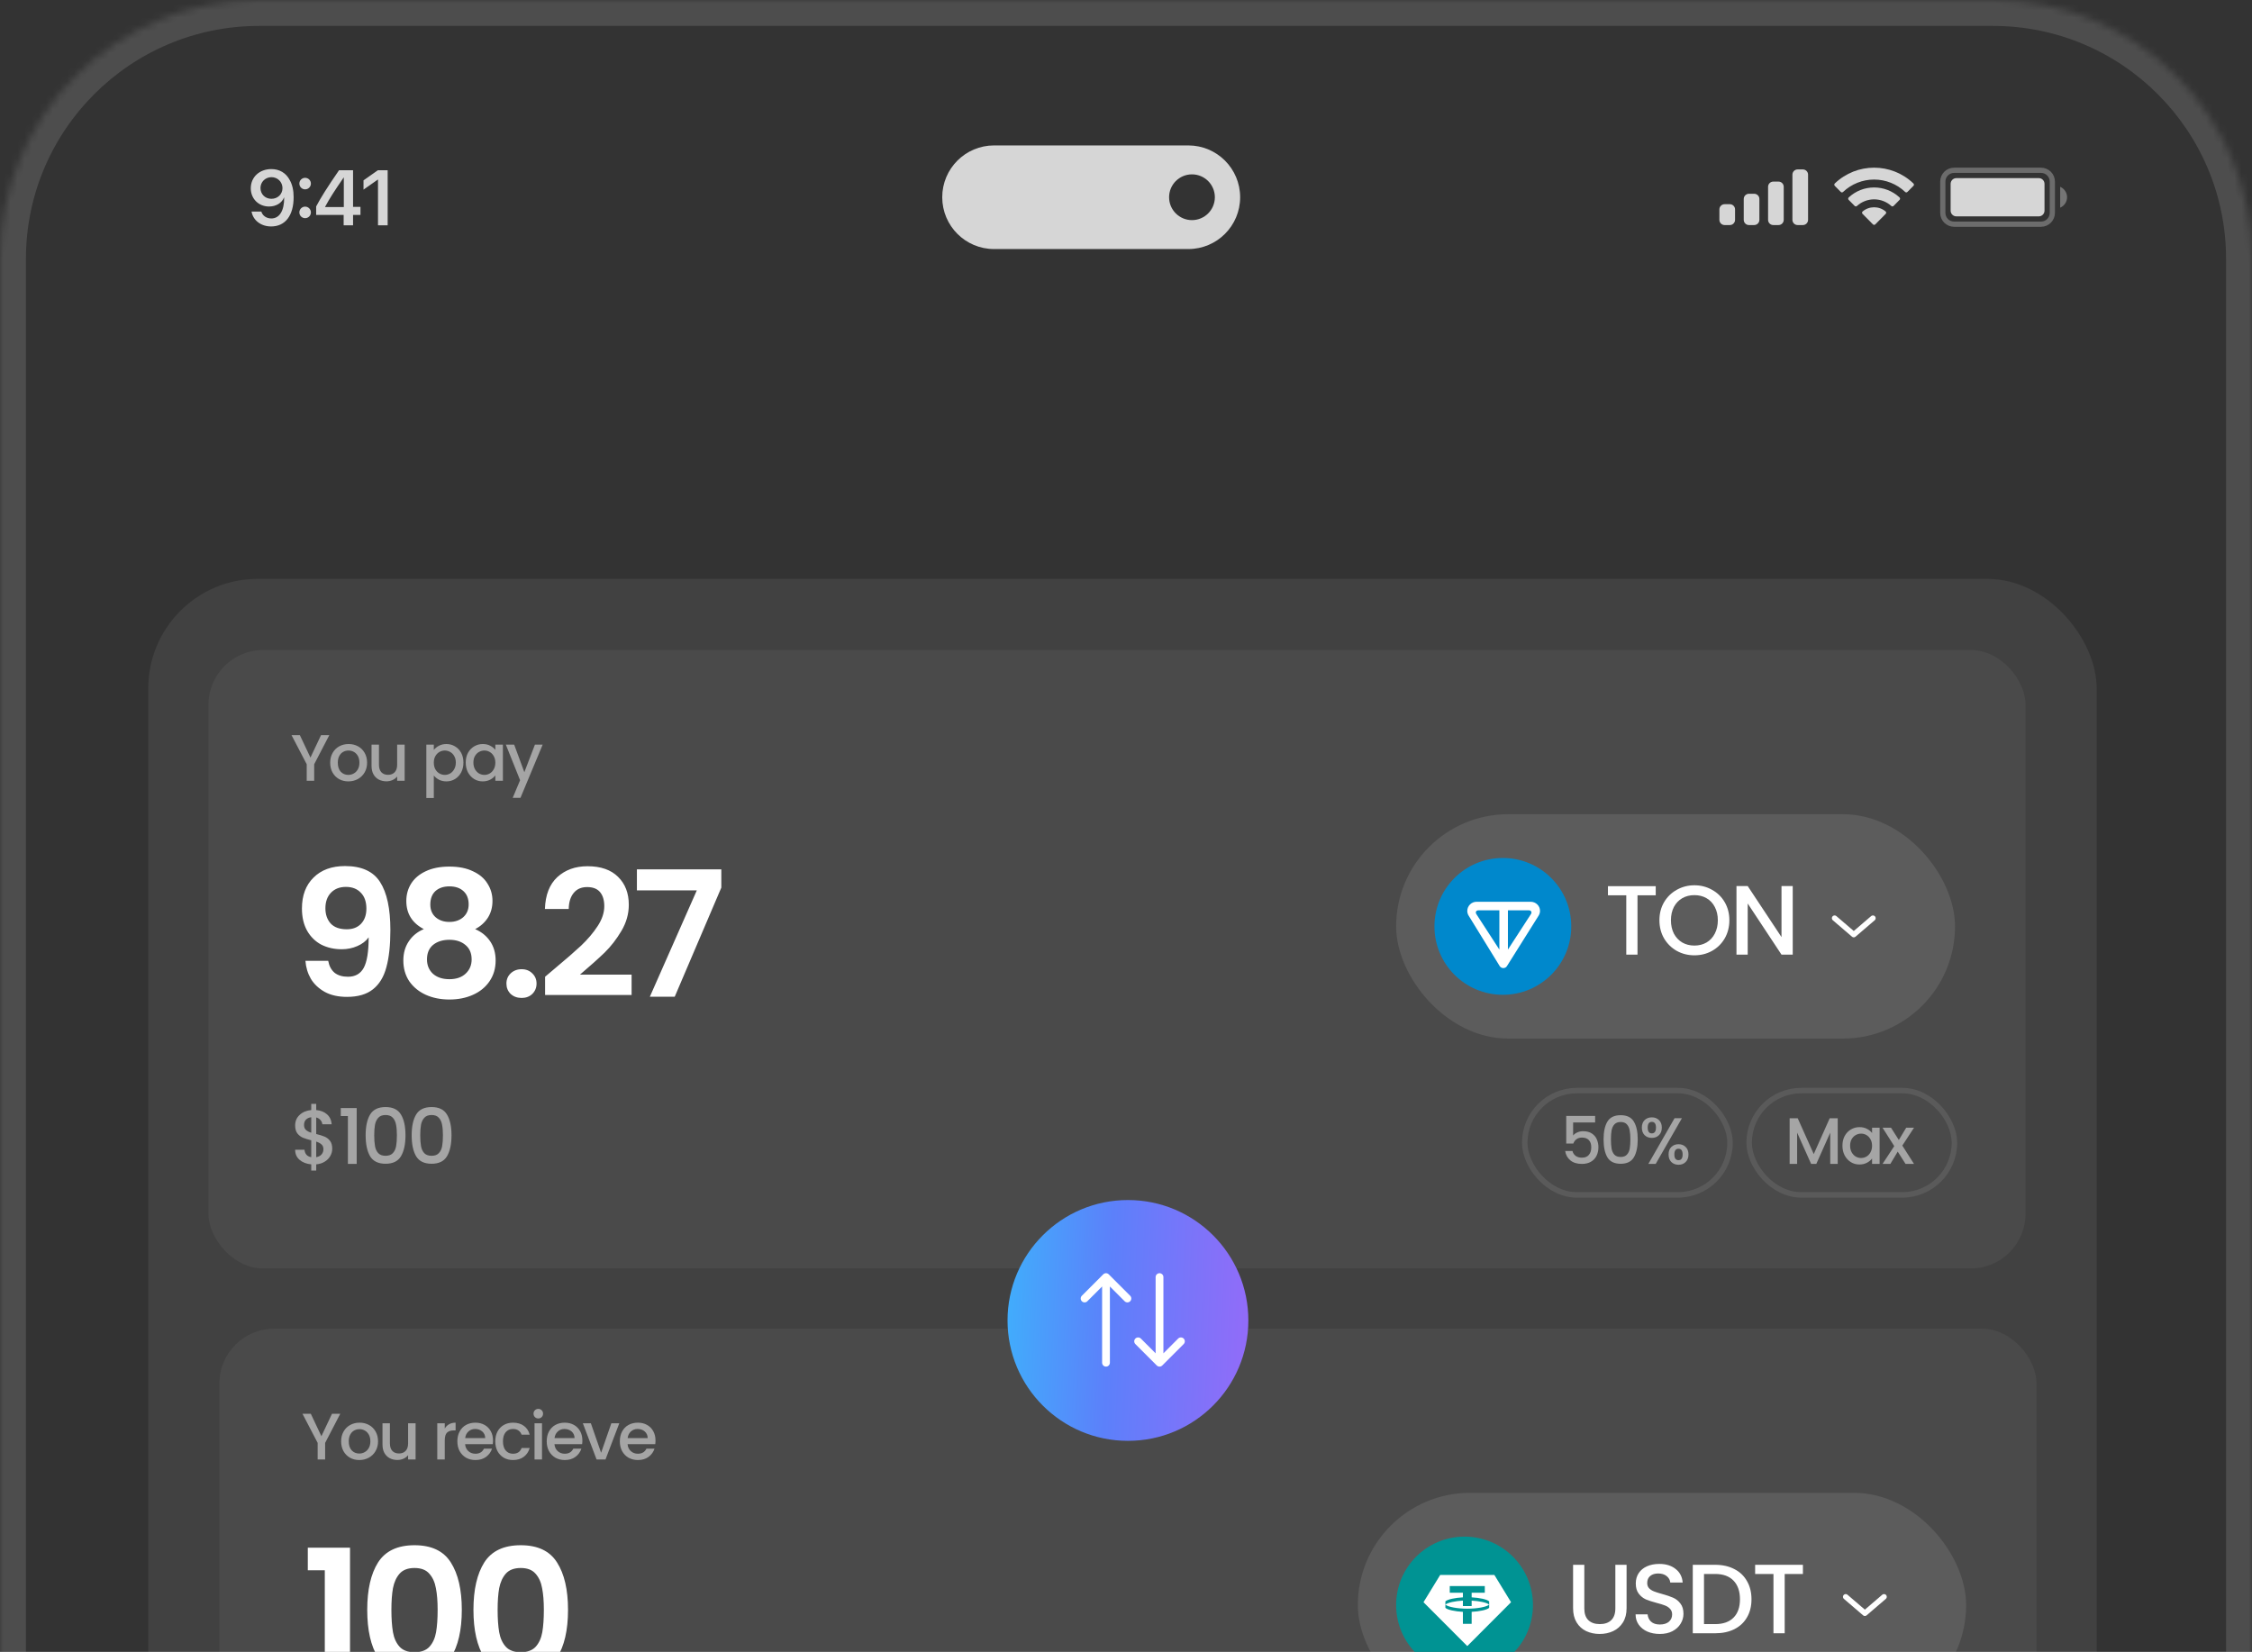 <svg width="319" height="234" viewBox="0 0 319 234" fill="none" xmlns="http://www.w3.org/2000/svg">
<rect x="0" y="0" width="319" height="234" fill="#333333" stroke="none"/>
<g clip-path="url(#clip0_1185_14734)">
<mask id="path-1-inside-1_1185_14734" fill="white">
<path d="M0 36.696C0 16.429 16.429 0 36.696 0H282.304C302.571 0 319 16.429 319 36.696V236H0V36.696Z"/>
</mask>
<g opacity="0.8">
<path d="M38.407 32.078C36.973 32.078 35.853 31.223 35.631 29.968H37.017C37.19 30.558 37.747 30.947 38.429 30.947C39.582 30.947 40.274 29.865 40.253 27.977C40.253 27.977 40.247 27.977 40.242 27.977H40.236H40.231C39.928 28.74 39.127 29.254 38.115 29.254C36.633 29.254 35.523 28.155 35.523 26.672C35.523 25.093 36.752 23.951 38.44 23.951C39.587 23.951 40.518 24.503 41.037 25.498C41.405 26.137 41.594 26.954 41.594 27.928C41.594 30.531 40.41 32.078 38.407 32.078ZM38.445 28.161C39.338 28.161 40.014 27.511 40.014 26.651C40.014 25.78 39.333 25.098 38.456 25.098C37.585 25.098 36.898 25.774 36.898 26.629C36.898 27.511 37.558 28.161 38.445 28.161ZM43.222 30.904C42.767 30.904 42.405 30.541 42.405 30.087C42.405 29.643 42.767 29.27 43.222 29.27C43.676 29.27 44.039 29.643 44.039 30.087C44.039 30.541 43.676 30.904 43.222 30.904ZM43.222 26.824C42.767 26.824 42.405 26.456 42.405 26.002C42.405 25.558 42.767 25.19 43.222 25.19C43.676 25.19 44.039 25.558 44.039 26.002C44.039 26.456 43.676 26.824 43.222 26.824ZM48.68 31.921V30.444H44.784V29.243C45.461 27.966 46.332 26.575 48.026 24.113H50.011V29.302H51.061V30.444H50.011V31.921H48.68ZM46.05 29.297V29.335H48.702V25.147H48.68C47.419 26.976 46.673 28.128 46.05 29.297ZM53.544 31.921V25.444H53.511L51.493 26.862V25.547L53.533 24.113H54.913V31.921H53.544Z" fill="white"/>
<path fill-rule="evenodd" clip-rule="evenodd" d="M140.808 20.601C136.755 20.601 133.469 23.887 133.469 27.94C133.469 31.993 136.755 35.279 140.808 35.279H168.33C172.383 35.279 175.669 31.993 175.669 27.94C175.669 23.887 172.383 20.601 168.33 20.601H140.808ZM168.845 31.182C170.635 31.182 172.087 29.73 172.087 27.94C172.087 26.15 170.635 24.699 168.845 24.699C167.055 24.699 165.604 26.15 165.604 27.94C165.604 29.73 167.055 31.182 168.845 31.182Z" fill="white"/>
<path opacity="0.35" d="M275.201 25.724C275.201 24.84 275.918 24.124 276.802 24.124H289.116C290 24.124 290.716 24.84 290.716 25.724V30.157C290.716 31.041 290 31.758 289.116 31.758H276.802C275.918 31.758 275.201 31.041 275.201 30.157V25.724Z" stroke="white" stroke-width="0.739"/>
<path opacity="0.4" d="M291.825 26.463V29.419C292.419 29.168 292.806 28.586 292.806 27.941C292.806 27.296 292.419 26.714 291.825 26.463Z" fill="white"/>
<path d="M276.31 26.045C276.31 25.596 276.674 25.232 277.123 25.232H288.796C289.245 25.232 289.609 25.596 289.609 26.045V29.837C289.609 30.286 289.245 30.65 288.796 30.65H277.123C276.674 30.65 276.31 30.286 276.31 29.837V26.045Z" fill="white"/>
<path fill-rule="evenodd" clip-rule="evenodd" d="M265.472 25.435C267.109 25.435 268.684 26.064 269.87 27.192C269.96 27.279 270.102 27.278 270.19 27.189L271.044 26.327C271.089 26.283 271.114 26.222 271.113 26.159C271.113 26.095 271.087 26.035 271.042 25.991C267.928 23.006 263.015 23.006 259.901 25.991C259.856 26.035 259.83 26.095 259.83 26.159C259.83 26.222 259.854 26.282 259.899 26.327L260.753 27.189C260.841 27.278 260.984 27.279 261.073 27.192C262.26 26.064 263.835 25.435 265.472 25.435ZM265.472 28.239C266.372 28.239 267.239 28.573 267.906 29.177C267.996 29.263 268.138 29.261 268.226 29.173L269.079 28.311C269.124 28.266 269.149 28.204 269.148 28.141C269.147 28.077 269.121 28.016 269.075 27.972C267.045 26.083 263.901 26.083 261.87 27.972C261.825 28.016 261.798 28.077 261.798 28.141C261.797 28.204 261.822 28.266 261.867 28.311L262.72 29.173C262.808 29.261 262.95 29.263 263.04 29.177C263.706 28.574 264.573 28.239 265.472 28.239ZM267.181 30.126C267.182 30.19 267.157 30.251 267.111 30.296L265.636 31.785C265.593 31.829 265.534 31.854 265.472 31.854C265.411 31.854 265.352 31.829 265.308 31.785L263.832 30.296C263.787 30.251 263.762 30.19 263.763 30.126C263.764 30.062 263.792 30.001 263.84 29.958C264.782 29.161 266.162 29.161 267.105 29.958C267.152 30.001 267.18 30.062 267.181 30.126Z" fill="white"/>
<path fill-rule="evenodd" clip-rule="evenodd" d="M255.377 24H254.638C254.23 24 253.899 24.331 253.899 24.739V31.142C253.899 31.55 254.23 31.881 254.638 31.881H255.377C255.785 31.881 256.116 31.55 256.116 31.142V24.739C256.116 24.331 255.785 24 255.377 24ZM251.19 25.724H251.929C252.337 25.724 252.668 26.055 252.668 26.463V31.142C252.668 31.55 252.337 31.881 251.929 31.881H251.19C250.782 31.881 250.452 31.55 250.452 31.142V26.463C250.452 26.055 250.782 25.724 251.19 25.724ZM248.482 27.448H247.743C247.335 27.448 247.004 27.779 247.004 28.187V31.142C247.004 31.55 247.335 31.881 247.743 31.881H248.482C248.89 31.881 249.22 31.55 249.22 31.142V28.187C249.22 27.779 248.89 27.448 248.482 27.448ZM245.034 28.926H244.295C243.887 28.926 243.556 29.257 243.556 29.665V31.142C243.556 31.55 243.887 31.881 244.295 31.881H245.034C245.442 31.881 245.773 31.55 245.773 31.142V29.665C245.773 29.257 245.442 28.926 245.034 28.926Z" fill="white"/>
</g>
<rect x="21" y="82" width="276" height="203.899" rx="15.506" fill="white" fill-opacity="0.07"/>
<rect x="29.528" y="92.079" width="257.393" height="87.607" rx="7.753" fill="white" fill-opacity="0.05"/>
<path d="M46.646 104.141L44.506 108.262V110.607H43.446V108.262L41.297 104.141H42.478L43.976 107.313L45.474 104.141H46.646ZM49.339 110.69C48.855 110.69 48.418 110.582 48.028 110.365C47.637 110.142 47.33 109.831 47.106 109.434C46.883 109.031 46.772 108.566 46.772 108.039C46.772 107.518 46.886 107.056 47.116 106.653C47.345 106.25 47.658 105.939 48.055 105.722C48.452 105.505 48.896 105.397 49.386 105.397C49.876 105.397 50.319 105.505 50.716 105.722C51.113 105.939 51.426 106.25 51.656 106.653C51.885 107.056 52 107.518 52 108.039C52 108.56 51.882 109.022 51.647 109.425C51.411 109.828 51.088 110.142 50.679 110.365C50.276 110.582 49.829 110.69 49.339 110.69ZM49.339 109.769C49.612 109.769 49.866 109.704 50.102 109.574C50.344 109.444 50.539 109.248 50.688 108.988C50.837 108.727 50.911 108.411 50.911 108.039C50.911 107.667 50.84 107.354 50.698 107.099C50.555 106.839 50.366 106.643 50.13 106.513C49.894 106.383 49.64 106.318 49.367 106.318C49.094 106.318 48.84 106.383 48.604 106.513C48.375 106.643 48.192 106.839 48.055 107.099C47.919 107.354 47.851 107.667 47.851 108.039C47.851 108.591 47.99 109.019 48.269 109.323C48.555 109.621 48.911 109.769 49.339 109.769ZM57.319 105.481V110.607H56.258V110.002C56.091 110.213 55.87 110.38 55.598 110.504C55.331 110.622 55.046 110.681 54.742 110.681C54.339 110.681 53.976 110.597 53.653 110.43C53.337 110.262 53.086 110.014 52.9 109.686C52.72 109.357 52.63 108.96 52.63 108.495V105.481H53.681V108.337C53.681 108.796 53.796 109.149 54.025 109.397C54.255 109.639 54.568 109.76 54.965 109.76C55.362 109.76 55.675 109.639 55.905 109.397C56.14 109.149 56.258 108.796 56.258 108.337V105.481H57.319ZM61.451 106.234C61.631 105.998 61.876 105.8 62.186 105.639C62.496 105.477 62.847 105.397 63.237 105.397C63.684 105.397 64.09 105.508 64.456 105.732C64.828 105.949 65.12 106.256 65.331 106.653C65.541 107.05 65.647 107.506 65.647 108.02C65.647 108.535 65.541 108.997 65.331 109.407C65.12 109.81 64.828 110.126 64.456 110.355C64.09 110.579 63.684 110.69 63.237 110.69C62.847 110.69 62.499 110.613 62.195 110.458C61.892 110.297 61.643 110.098 61.451 109.862V113.044H60.391V105.481H61.451V106.234ZM64.568 108.02C64.568 107.667 64.493 107.363 64.344 107.109C64.202 106.848 64.01 106.653 63.768 106.523C63.532 106.386 63.278 106.318 63.005 106.318C62.738 106.318 62.484 106.386 62.242 106.523C62.006 106.659 61.814 106.857 61.665 107.118C61.522 107.378 61.451 107.685 61.451 108.039C61.451 108.392 61.522 108.703 61.665 108.969C61.814 109.23 62.006 109.428 62.242 109.565C62.484 109.701 62.738 109.769 63.005 109.769C63.278 109.769 63.532 109.701 63.768 109.565C64.01 109.422 64.202 109.217 64.344 108.951C64.493 108.684 64.568 108.374 64.568 108.02ZM65.97 108.02C65.97 107.506 66.076 107.05 66.286 106.653C66.504 106.256 66.795 105.949 67.161 105.732C67.533 105.508 67.942 105.397 68.389 105.397C68.792 105.397 69.142 105.477 69.44 105.639C69.744 105.794 69.986 105.989 70.166 106.225V105.481H71.236V110.607H70.166V109.844C69.986 110.086 69.741 110.287 69.431 110.449C69.121 110.61 68.767 110.69 68.37 110.69C67.93 110.69 67.527 110.579 67.161 110.355C66.795 110.126 66.504 109.81 66.286 109.407C66.076 108.997 65.97 108.535 65.97 108.02ZM70.166 108.039C70.166 107.685 70.091 107.378 69.943 107.118C69.8 106.857 69.611 106.659 69.375 106.523C69.139 106.386 68.885 106.318 68.612 106.318C68.339 106.318 68.085 106.386 67.849 106.523C67.614 106.653 67.421 106.848 67.272 107.109C67.13 107.363 67.059 107.667 67.059 108.02C67.059 108.374 67.13 108.684 67.272 108.951C67.421 109.217 67.614 109.422 67.849 109.565C68.091 109.701 68.346 109.769 68.612 109.769C68.885 109.769 69.139 109.701 69.375 109.565C69.611 109.428 69.8 109.23 69.943 108.969C70.091 108.703 70.166 108.392 70.166 108.039ZM76.871 105.481L73.727 113.016H72.629L73.671 110.523L71.652 105.481H72.834L74.275 109.388L75.773 105.481H76.871Z" fill="white" fill-opacity="0.5"/>
<rect x="197.764" y="115.337" width="79.169" height="31.787" rx="15.893" fill="white" fill-opacity="0.1"/>
<circle cx="212.882" cy="131.23" r="9.691" fill="#0088CC"/>
<path d="M217.953 129.702L213.461 136.855C213.407 136.942 213.331 137.013 213.241 137.063C213.151 137.112 213.049 137.138 212.947 137.137C212.844 137.137 212.743 137.111 212.654 137.061C212.564 137.011 212.488 136.939 212.434 136.852L208.03 129.699C207.907 129.499 207.842 129.268 207.842 129.032C207.848 128.685 207.991 128.354 208.241 128.112C208.49 127.87 208.825 127.737 209.173 127.742H216.823C217.553 127.742 218.147 128.317 218.147 129.03C218.147 129.266 218.08 129.499 217.953 129.702M209.111 129.463L212.388 134.515V128.953H209.454C209.115 128.953 208.963 129.178 209.112 129.463M213.6 134.515L216.877 129.463C217.028 129.178 216.874 128.953 216.535 128.953H213.6V134.515Z" fill="white"/>
<path d="M234.537 125.532V126.83H231.955V135.23H230.365V126.83H227.769V125.532H234.537ZM240.014 135.328C239.111 135.328 238.279 135.119 237.516 134.7C236.762 134.272 236.162 133.681 235.716 132.928C235.278 132.165 235.06 131.309 235.06 130.36C235.06 129.411 235.278 128.56 235.716 127.806C236.162 127.053 236.762 126.467 237.516 126.048C238.279 125.62 239.111 125.406 240.014 125.406C240.926 125.406 241.758 125.62 242.512 126.048C243.275 126.467 243.875 127.053 244.312 127.806C244.749 128.56 244.968 129.411 244.968 130.36C244.968 131.309 244.749 132.165 244.312 132.928C243.875 133.681 243.275 134.272 242.512 134.7C241.758 135.119 240.926 135.328 240.014 135.328ZM240.014 133.947C240.656 133.947 241.228 133.802 241.73 133.514C242.233 133.216 242.623 132.798 242.902 132.258C243.191 131.709 243.335 131.077 243.335 130.36C243.335 129.644 243.191 129.016 242.902 128.476C242.623 127.937 242.233 127.523 241.73 127.234C241.228 126.946 240.656 126.802 240.014 126.802C239.372 126.802 238.8 126.946 238.297 127.234C237.795 127.523 237.4 127.937 237.111 128.476C236.832 129.016 236.692 129.644 236.692 130.36C236.692 131.077 236.832 131.709 237.111 132.258C237.4 132.798 237.795 133.216 238.297 133.514C238.8 133.802 239.372 133.947 240.014 133.947ZM253.943 135.23H252.353L247.566 127.988V135.23H245.975V125.518H247.566L252.353 132.746V125.518H253.943V135.23Z" fill="white"/>
<path d="M259.876 130.067L262.59 132.393L265.303 130.067" stroke="white" stroke-width="0.775" stroke-linecap="round" stroke-linejoin="round"/>
<path d="M46.491 136.105C46.623 136.833 46.921 137.395 47.384 137.792C47.864 138.172 48.501 138.363 49.295 138.363C50.32 138.363 51.064 137.941 51.527 137.097C51.99 136.237 52.222 134.798 52.222 132.781C51.842 133.31 51.304 133.723 50.609 134.021C49.931 134.319 49.195 134.468 48.401 134.468C47.343 134.468 46.384 134.253 45.524 133.823C44.68 133.376 44.01 132.723 43.514 131.863C43.018 130.986 42.77 129.928 42.77 128.687C42.77 126.851 43.316 125.396 44.407 124.321C45.499 123.229 46.987 122.683 48.873 122.683C51.221 122.683 52.875 123.436 53.835 124.941C54.81 126.446 55.298 128.712 55.298 131.739C55.298 133.889 55.108 135.65 54.728 137.023C54.364 138.396 53.727 139.438 52.818 140.149C51.924 140.86 50.7 141.216 49.146 141.216C47.922 141.216 46.88 140.984 46.02 140.521C45.16 140.041 44.498 139.421 44.035 138.66C43.589 137.883 43.332 137.031 43.266 136.105H46.491ZM49.121 131.639C49.981 131.639 50.659 131.375 51.155 130.846C51.651 130.316 51.9 129.605 51.9 128.712C51.9 127.736 51.635 126.984 51.106 126.454C50.593 125.909 49.89 125.636 48.997 125.636C48.104 125.636 47.393 125.917 46.863 126.479C46.351 127.025 46.094 127.753 46.094 128.662C46.094 129.539 46.342 130.258 46.839 130.821C47.351 131.367 48.112 131.639 49.121 131.639ZM60.036 131.615C58.382 130.755 57.555 129.423 57.555 127.62C57.555 126.727 57.779 125.917 58.225 125.189C58.688 124.445 59.375 123.858 60.284 123.428C61.211 122.981 62.335 122.758 63.658 122.758C64.982 122.758 66.098 122.981 67.008 123.428C67.934 123.858 68.62 124.445 69.067 125.189C69.53 125.917 69.761 126.727 69.761 127.62C69.761 128.53 69.538 129.332 69.092 130.027C68.645 130.705 68.05 131.234 67.305 131.615C68.215 132.012 68.926 132.59 69.439 133.351C69.952 134.112 70.208 135.013 70.208 136.055C70.208 137.18 69.919 138.164 69.34 139.008C68.777 139.835 68 140.471 67.008 140.918C66.015 141.365 64.899 141.588 63.658 141.588C62.418 141.588 61.302 141.365 60.309 140.918C59.333 140.471 58.556 139.835 57.977 139.008C57.415 138.164 57.134 137.18 57.134 136.055C57.134 135.013 57.39 134.112 57.903 133.351C58.415 132.574 59.127 131.995 60.036 131.615ZM66.387 128.117C66.387 127.306 66.139 126.678 65.643 126.231C65.163 125.785 64.502 125.561 63.658 125.561C62.831 125.561 62.17 125.785 61.674 126.231C61.194 126.678 60.954 127.314 60.954 128.141C60.954 128.886 61.202 129.481 61.699 129.928C62.211 130.374 62.864 130.597 63.658 130.597C64.452 130.597 65.106 130.374 65.618 129.928C66.131 129.465 66.387 128.861 66.387 128.117ZM63.658 133.128C62.716 133.128 61.947 133.368 61.351 133.847C60.772 134.327 60.483 135.013 60.483 135.907C60.483 136.734 60.764 137.412 61.326 137.941C61.905 138.454 62.683 138.71 63.658 138.71C64.634 138.71 65.403 138.445 65.966 137.916C66.528 137.387 66.809 136.717 66.809 135.907C66.809 135.03 66.52 134.352 65.941 133.872C65.362 133.376 64.601 133.128 63.658 133.128ZM73.894 141.365C73.266 141.365 72.745 141.174 72.331 140.794C71.934 140.397 71.736 139.909 71.736 139.33C71.736 138.751 71.934 138.272 72.331 137.891C72.745 137.494 73.266 137.296 73.894 137.296C74.506 137.296 75.01 137.494 75.407 137.891C75.804 138.272 76.003 138.751 76.003 139.33C76.003 139.909 75.804 140.397 75.407 140.794C75.01 141.174 74.506 141.365 73.894 141.365ZM78.503 137.271C80.091 135.948 81.356 134.848 82.299 133.971C83.241 133.078 84.027 132.152 84.655 131.193C85.284 130.234 85.598 129.291 85.598 128.365C85.598 127.521 85.4 126.86 85.003 126.38C84.606 125.9 83.994 125.66 83.167 125.66C82.34 125.66 81.703 125.942 81.257 126.504C80.81 127.05 80.578 127.802 80.562 128.762H77.188C77.254 126.777 77.841 125.272 78.949 124.246C80.074 123.221 81.496 122.708 83.216 122.708C85.102 122.708 86.549 123.213 87.558 124.222C88.567 125.214 89.071 126.529 89.071 128.166C89.071 129.456 88.724 130.688 88.029 131.863C87.335 133.037 86.541 134.062 85.648 134.939C84.755 135.799 83.589 136.841 82.15 138.065H89.468V140.943H77.213V138.363L78.503 137.271ZM102.176 125.735L95.577 141.191H92.054L98.703 126.132H90.218V123.155H102.176V125.735Z" fill="white"/>
<path d="M47.062 162.727C47.062 163.089 46.971 163.429 46.79 163.747C46.617 164.066 46.356 164.334 46.009 164.551C45.669 164.768 45.264 164.898 44.793 164.941V165.821H44.088V164.941C43.408 164.876 42.858 164.663 42.438 164.301C42.018 163.939 41.809 163.462 41.809 162.868H43.133C43.154 163.15 43.245 163.386 43.404 163.574C43.563 163.755 43.791 163.87 44.088 163.921V161.533C43.603 161.41 43.209 161.287 42.905 161.164C42.601 161.034 42.34 160.831 42.123 160.556C41.913 160.281 41.809 159.905 41.809 159.428C41.809 158.827 42.018 158.331 42.438 157.941C42.858 157.543 43.408 157.311 44.088 157.246V156.367H44.793V157.246C45.43 157.304 45.94 157.506 46.324 157.854C46.714 158.194 46.935 158.664 46.986 159.265H45.662C45.64 159.04 45.553 158.841 45.401 158.668C45.249 158.487 45.047 158.364 44.793 158.299V160.643C45.278 160.759 45.672 160.882 45.976 161.012C46.28 161.135 46.537 161.334 46.747 161.609C46.957 161.877 47.062 162.25 47.062 162.727ZM43.068 159.362C43.068 159.659 43.154 159.891 43.328 160.057C43.509 160.223 43.762 160.357 44.088 160.459V158.266C43.777 158.302 43.527 158.415 43.339 158.603C43.158 158.791 43.068 159.044 43.068 159.362ZM44.793 163.921C45.112 163.87 45.361 163.744 45.542 163.541C45.723 163.331 45.814 163.082 45.814 162.792C45.814 162.503 45.723 162.279 45.542 162.119C45.369 161.953 45.119 161.819 44.793 161.718V163.921ZM48.271 158.093V156.964H50.528V164.876H49.28V158.093H48.271ZM51.794 160.817C51.794 159.565 52.004 158.588 52.424 157.886C52.85 157.177 53.581 156.823 54.616 156.823C55.651 156.823 56.378 157.177 56.798 157.886C57.225 158.588 57.438 159.565 57.438 160.817C57.438 162.083 57.225 163.074 56.798 163.791C56.378 164.5 55.651 164.855 54.616 164.855C53.581 164.855 52.85 164.5 52.424 163.791C52.004 163.074 51.794 162.083 51.794 160.817ZM56.222 160.817C56.222 160.231 56.183 159.735 56.103 159.33C56.031 158.925 55.879 158.595 55.647 158.342C55.416 158.082 55.072 157.951 54.616 157.951C54.16 157.951 53.816 158.082 53.585 158.342C53.353 158.595 53.198 158.925 53.118 159.33C53.046 159.735 53.01 160.231 53.01 160.817C53.01 161.425 53.046 161.935 53.118 162.347C53.191 162.76 53.343 163.093 53.574 163.346C53.813 163.599 54.16 163.726 54.616 163.726C55.072 163.726 55.416 163.599 55.647 163.346C55.886 163.093 56.042 162.76 56.114 162.347C56.186 161.935 56.222 161.425 56.222 160.817ZM58.313 160.817C58.313 159.565 58.523 158.588 58.943 157.886C59.37 157.177 60.1 156.823 61.135 156.823C62.17 156.823 62.897 157.177 63.317 157.886C63.744 158.588 63.957 159.565 63.957 160.817C63.957 162.083 63.744 163.074 63.317 163.791C62.897 164.5 62.17 164.855 61.135 164.855C60.1 164.855 59.37 164.5 58.943 163.791C58.523 163.074 58.313 162.083 58.313 160.817ZM62.742 160.817C62.742 160.231 62.702 159.735 62.622 159.33C62.55 158.925 62.398 158.595 62.166 158.342C61.935 158.082 61.591 157.951 61.135 157.951C60.679 157.951 60.336 158.082 60.104 158.342C59.873 158.595 59.717 158.925 59.637 159.33C59.565 159.735 59.529 160.231 59.529 160.817C59.529 161.425 59.565 161.935 59.637 162.347C59.71 162.76 59.862 163.093 60.093 163.346C60.332 163.599 60.679 163.726 61.135 163.726C61.591 163.726 61.935 163.599 62.166 163.346C62.405 163.093 62.561 162.76 62.633 162.347C62.706 161.935 62.742 161.425 62.742 160.817Z" fill="white" fill-opacity="0.5"/>
<rect x="247.769" y="154.489" width="29.079" height="14.775" rx="7.388" stroke="white" stroke-opacity="0.09" stroke-width="0.775"/>
<path d="M260.316 158.411V164.876H259.256V160.448L257.284 164.876H256.549L254.567 160.448V164.876H253.506V158.411H254.651L256.921 163.481L259.181 158.411H260.316ZM260.985 162.29C260.985 161.775 261.09 161.319 261.301 160.923C261.518 160.526 261.81 160.219 262.176 160.001C262.548 159.778 262.957 159.667 263.404 159.667C263.807 159.667 264.157 159.747 264.455 159.908C264.759 160.064 265.001 160.259 265.181 160.495V159.75H266.25V164.876H265.181V164.114C265.001 164.355 264.756 164.557 264.446 164.718C264.135 164.88 263.782 164.96 263.385 164.96C262.945 164.96 262.542 164.849 262.176 164.625C261.81 164.396 261.518 164.079 261.301 163.676C261.09 163.267 260.985 162.805 260.985 162.29ZM265.181 162.309C265.181 161.955 265.106 161.648 264.957 161.388C264.815 161.127 264.625 160.929 264.39 160.792C264.154 160.656 263.9 160.588 263.627 160.588C263.354 160.588 263.1 160.656 262.864 160.792C262.628 160.923 262.436 161.118 262.287 161.378C262.145 161.633 262.073 161.937 262.073 162.29C262.073 162.644 262.145 162.954 262.287 163.22C262.436 163.487 262.628 163.692 262.864 163.834C263.106 163.971 263.36 164.039 263.627 164.039C263.9 164.039 264.154 163.971 264.39 163.834C264.625 163.698 264.815 163.5 264.957 163.239C265.106 162.972 265.181 162.662 265.181 162.309ZM269.467 162.281L271.123 164.876H269.923L268.816 163.137L267.774 164.876H266.667L268.323 162.355L266.667 159.75H267.867L268.974 161.49L270.016 159.75H271.123L269.467 162.281Z" fill="white" fill-opacity="0.5"/>
<rect x="215.983" y="154.489" width="29.079" height="14.775" rx="7.388" stroke="white" stroke-opacity="0.09" stroke-width="0.775"/>
<path d="M225.953 159.006H222.837V160.858C222.967 160.684 223.159 160.538 223.413 160.42C223.674 160.303 223.95 160.244 224.241 160.244C224.762 160.244 225.184 160.355 225.507 160.579C225.835 160.802 226.068 161.084 226.204 161.425C226.347 161.766 226.418 162.126 226.418 162.504C226.418 162.963 226.328 163.373 226.149 163.732C225.975 164.086 225.711 164.365 225.358 164.57C225.011 164.774 224.583 164.877 224.074 164.877C223.398 164.877 222.855 164.709 222.446 164.374C222.037 164.039 221.792 163.596 221.711 163.044H222.744C222.812 163.335 222.964 163.568 223.199 163.742C223.435 163.909 223.73 163.993 224.083 163.993C224.524 163.993 224.852 163.86 225.069 163.593C225.293 163.326 225.404 162.973 225.404 162.532C225.404 162.086 225.293 161.745 225.069 161.509C224.846 161.267 224.517 161.146 224.083 161.146C223.779 161.146 223.522 161.224 223.311 161.379C223.106 161.527 222.958 161.732 222.865 161.993H221.86V158.076H225.953V159.006ZM227.15 161.397C227.15 160.324 227.33 159.487 227.69 158.885C228.056 158.278 228.682 157.974 229.569 157.974C230.456 157.974 231.079 158.278 231.439 158.885C231.805 159.487 231.988 160.324 231.988 161.397C231.988 162.483 231.805 163.332 231.439 163.946C231.079 164.554 230.456 164.858 229.569 164.858C228.682 164.858 228.056 164.554 227.69 163.946C227.33 163.332 227.15 162.483 227.15 161.397ZM230.946 161.397C230.946 160.895 230.912 160.47 230.844 160.123C230.782 159.775 230.652 159.493 230.453 159.276C230.255 159.053 229.96 158.941 229.569 158.941C229.178 158.941 228.884 159.053 228.685 159.276C228.487 159.493 228.354 159.775 228.285 160.123C228.223 160.47 228.192 160.895 228.192 161.397C228.192 161.918 228.223 162.355 228.285 162.709C228.347 163.063 228.478 163.348 228.676 163.565C228.881 163.782 229.178 163.891 229.569 163.891C229.96 163.891 230.255 163.782 230.453 163.565C230.658 163.348 230.791 163.063 230.853 162.709C230.915 162.355 230.946 161.918 230.946 161.397ZM232.571 159.732C232.571 159.279 232.701 158.926 232.961 158.671C233.228 158.411 233.569 158.281 233.985 158.281C234.4 158.281 234.738 158.411 234.999 158.671C235.266 158.926 235.399 159.279 235.399 159.732C235.399 160.185 235.266 160.541 234.999 160.802C234.738 161.062 234.4 161.193 233.985 161.193C233.569 161.193 233.228 161.062 232.961 160.802C232.701 160.541 232.571 160.185 232.571 159.732ZM238.246 158.402L234.534 164.877H233.492L237.204 158.402H238.246ZM233.985 158.923C233.594 158.923 233.399 159.192 233.399 159.732C233.399 160.278 233.594 160.551 233.985 160.551C234.171 160.551 234.314 160.486 234.413 160.355C234.518 160.219 234.571 160.011 234.571 159.732C234.571 159.192 234.376 158.923 233.985 158.923ZM236.357 163.537C236.357 163.084 236.487 162.731 236.748 162.476C237.015 162.216 237.356 162.086 237.771 162.086C238.181 162.086 238.516 162.216 238.776 162.476C239.043 162.731 239.176 163.084 239.176 163.537C239.176 163.99 239.043 164.346 238.776 164.607C238.516 164.867 238.181 164.998 237.771 164.998C237.356 164.998 237.015 164.867 236.748 164.607C236.487 164.346 236.357 163.99 236.357 163.537ZM237.762 162.728C237.371 162.728 237.176 162.997 237.176 163.537C237.176 164.077 237.371 164.346 237.762 164.346C238.153 164.346 238.348 164.077 238.348 163.537C238.348 162.997 238.153 162.728 237.762 162.728Z" fill="white" fill-opacity="0.5"/>
<rect x="31.079" y="188.213" width="257.393" height="87.607" rx="7.753" fill="white" fill-opacity="0.05"/>
<path d="M48.197 200.276L46.057 204.397V206.742H44.997V204.397L42.848 200.276H44.029L45.527 203.448L47.025 200.276H48.197ZM50.89 206.825C50.406 206.825 49.969 206.717 49.578 206.5C49.188 206.277 48.88 205.966 48.657 205.569C48.434 205.166 48.322 204.701 48.322 204.174C48.322 203.653 48.437 203.191 48.666 202.788C48.896 202.385 49.209 202.075 49.606 201.857C50.003 201.64 50.447 201.532 50.937 201.532C51.426 201.532 51.87 201.64 52.267 201.857C52.664 202.075 52.977 202.385 53.207 202.788C53.436 203.191 53.551 203.653 53.551 204.174C53.551 204.695 53.433 205.157 53.197 205.56C52.962 205.963 52.639 206.277 52.23 206.5C51.827 206.717 51.38 206.825 50.89 206.825ZM50.89 205.904C51.163 205.904 51.417 205.839 51.653 205.709C51.895 205.579 52.09 205.383 52.239 205.123C52.388 204.862 52.462 204.546 52.462 204.174C52.462 203.802 52.391 203.489 52.248 203.234C52.106 202.974 51.916 202.778 51.681 202.648C51.445 202.518 51.191 202.453 50.918 202.453C50.645 202.453 50.391 202.518 50.155 202.648C49.926 202.778 49.743 202.974 49.606 203.234C49.47 203.489 49.401 203.802 49.401 204.174C49.401 204.726 49.541 205.154 49.82 205.458C50.105 205.756 50.462 205.904 50.89 205.904ZM58.87 201.616V206.742H57.809V206.137C57.642 206.348 57.421 206.515 57.148 206.639C56.882 206.757 56.596 206.816 56.292 206.816C55.889 206.816 55.526 206.732 55.204 206.565C54.888 206.397 54.636 206.149 54.45 205.821C54.27 205.492 54.181 205.095 54.181 204.63V201.616H55.232V204.472C55.232 204.931 55.347 205.284 55.576 205.532C55.806 205.774 56.119 205.895 56.516 205.895C56.913 205.895 57.226 205.774 57.455 205.532C57.691 205.284 57.809 204.931 57.809 204.472V201.616H58.87ZM63.002 202.36C63.157 202.099 63.362 201.898 63.616 201.755C63.876 201.606 64.183 201.532 64.537 201.532V202.63H64.267C63.852 202.63 63.535 202.735 63.318 202.946C63.107 203.157 63.002 203.523 63.002 204.044V206.742H61.941V201.616H63.002V202.36ZM69.838 204.053C69.838 204.245 69.826 204.419 69.801 204.574H65.884C65.915 204.983 66.067 205.312 66.34 205.56C66.613 205.808 66.948 205.932 67.345 205.932C67.915 205.932 68.318 205.694 68.554 205.216H69.698C69.543 205.687 69.261 206.075 68.852 206.379C68.449 206.677 67.946 206.825 67.345 206.825C66.855 206.825 66.414 206.717 66.023 206.5C65.639 206.277 65.335 205.966 65.112 205.569C64.895 205.166 64.786 204.701 64.786 204.174C64.786 203.647 64.892 203.185 65.103 202.788C65.32 202.385 65.62 202.075 66.005 201.857C66.396 201.64 66.842 201.532 67.345 201.532C67.828 201.532 68.259 201.637 68.638 201.848C69.016 202.059 69.311 202.357 69.522 202.741C69.733 203.12 69.838 203.557 69.838 204.053ZM68.731 203.718C68.725 203.327 68.585 203.014 68.312 202.778C68.039 202.543 67.701 202.425 67.298 202.425C66.932 202.425 66.619 202.543 66.358 202.778C66.098 203.008 65.943 203.321 65.893 203.718H68.731ZM70.156 204.174C70.156 203.647 70.261 203.185 70.472 202.788C70.689 202.385 70.987 202.075 71.365 201.857C71.744 201.64 72.178 201.532 72.668 201.532C73.288 201.532 73.8 201.681 74.203 201.978C74.612 202.27 74.888 202.689 75.031 203.234H73.887C73.794 202.98 73.645 202.782 73.44 202.639C73.235 202.496 72.978 202.425 72.668 202.425C72.234 202.425 71.886 202.58 71.626 202.89C71.372 203.194 71.245 203.622 71.245 204.174C71.245 204.726 71.372 205.157 71.626 205.467C71.886 205.777 72.234 205.932 72.668 205.932C73.282 205.932 73.688 205.663 73.887 205.123H75.031C74.882 205.644 74.603 206.059 74.194 206.37C73.784 206.673 73.276 206.825 72.668 206.825C72.178 206.825 71.744 206.717 71.365 206.5C70.987 206.277 70.689 205.966 70.472 205.569C70.261 205.166 70.156 204.701 70.156 204.174ZM76.255 200.936C76.063 200.936 75.902 200.871 75.772 200.741C75.641 200.611 75.576 200.45 75.576 200.257C75.576 200.065 75.641 199.904 75.772 199.773C75.902 199.643 76.063 199.578 76.255 199.578C76.441 199.578 76.6 199.643 76.73 199.773C76.86 199.904 76.925 200.065 76.925 200.257C76.925 200.45 76.86 200.611 76.73 200.741C76.6 200.871 76.441 200.936 76.255 200.936ZM76.776 201.616V206.742H75.716V201.616H76.776ZM82.495 204.053C82.495 204.245 82.482 204.419 82.458 204.574H78.541C78.572 204.983 78.724 205.312 78.997 205.56C79.27 205.808 79.605 205.932 80.001 205.932C80.572 205.932 80.975 205.694 81.211 205.216H82.355C82.2 205.687 81.918 206.075 81.509 206.379C81.106 206.677 80.603 206.825 80.001 206.825C79.512 206.825 79.071 206.717 78.68 206.5C78.296 206.277 77.992 205.966 77.769 205.569C77.552 205.166 77.443 204.701 77.443 204.174C77.443 203.647 77.549 203.185 77.759 202.788C77.977 202.385 78.277 202.075 78.662 201.857C79.053 201.64 79.499 201.532 80.001 201.532C80.485 201.532 80.916 201.637 81.295 201.848C81.673 202.059 81.968 202.357 82.178 202.741C82.389 203.12 82.495 203.557 82.495 204.053ZM81.388 203.718C81.382 203.327 81.242 203.014 80.969 202.778C80.696 202.543 80.358 202.425 79.955 202.425C79.589 202.425 79.276 202.543 79.015 202.778C78.755 203.008 78.6 203.321 78.55 203.718H81.388ZM85.148 205.793L86.599 201.616H87.725L85.771 206.742H84.506L82.562 201.616H83.697L85.148 205.793ZM92.853 204.053C92.853 204.245 92.841 204.419 92.816 204.574H88.899C88.93 204.983 89.082 205.312 89.355 205.56C89.628 205.808 89.963 205.932 90.36 205.932C90.93 205.932 91.333 205.694 91.569 205.216H92.713C92.558 205.687 92.276 206.075 91.867 206.379C91.464 206.677 90.961 206.825 90.36 206.825C89.87 206.825 89.429 206.717 89.038 206.5C88.654 206.277 88.35 205.966 88.127 205.569C87.91 205.166 87.801 204.701 87.801 204.174C87.801 203.647 87.907 203.185 88.117 202.788C88.335 202.385 88.635 202.075 89.02 201.857C89.411 201.64 89.857 201.532 90.36 201.532C90.843 201.532 91.274 201.637 91.653 201.848C92.031 202.059 92.326 202.357 92.537 202.741C92.747 203.12 92.853 203.557 92.853 204.053ZM91.746 203.718C91.74 203.327 91.6 203.014 91.327 202.778C91.054 202.543 90.716 202.425 90.313 202.425C89.947 202.425 89.634 202.543 89.373 202.778C89.113 203.008 88.958 203.321 88.908 203.718H91.746Z" fill="white" fill-opacity="0.5"/>
<rect x="192.337" y="211.472" width="86.169" height="31.787" rx="15.893" fill="white" fill-opacity="0.1"/>
<circle cx="207.455" cy="227.365" r="9.691" fill="#009393"/>
<path d="M207.843 233.18L201.641 226.966L204.007 223.101H211.679L214.045 226.966L207.843 233.18ZM208.463 227.51V226.742C209.58 226.799 210.621 227.019 210.944 227.306C210.569 227.64 209.226 227.882 207.843 227.882C206.46 227.882 205.117 227.64 204.742 227.306C205.061 227.019 206.106 226.802 207.223 226.739V227.51H208.463ZM204.742 227.303V227.766C205.061 228.052 206.103 228.27 207.223 228.333V230.03H208.463V228.329C209.58 228.273 210.625 228.052 210.944 227.766V226.843C210.625 226.556 209.58 226.336 208.463 226.276V225.621H210.324V224.676H205.362V225.621H207.223V226.276C206.103 226.336 205.061 226.556 204.742 226.843V227.303Z" fill="white"/>
<path d="M224.421 221.666V227.849C224.421 228.584 224.612 229.137 224.993 229.509C225.384 229.881 225.923 230.067 226.612 230.067C227.31 230.067 227.849 229.881 228.231 229.509C228.621 229.137 228.817 228.584 228.817 227.849V221.666H230.408V227.821C230.408 228.611 230.236 229.281 229.891 229.83C229.547 230.379 229.087 230.788 228.51 231.058C227.933 231.328 227.296 231.463 226.598 231.463C225.9 231.463 225.263 231.328 224.686 231.058C224.119 230.788 223.667 230.379 223.332 229.83C222.997 229.281 222.83 228.611 222.83 227.821V221.666H224.421ZM235.116 231.463C234.465 231.463 233.879 231.351 233.358 231.128C232.837 230.895 232.428 230.57 232.13 230.151C231.832 229.732 231.684 229.244 231.684 228.686H233.386C233.423 229.105 233.586 229.449 233.874 229.719C234.172 229.988 234.586 230.123 235.116 230.123C235.665 230.123 236.093 229.993 236.4 229.732C236.707 229.463 236.861 229.118 236.861 228.7C236.861 228.374 236.763 228.109 236.568 227.904C236.382 227.7 236.145 227.542 235.856 227.43C235.577 227.318 235.186 227.197 234.684 227.067C234.051 226.9 233.535 226.732 233.135 226.565C232.744 226.388 232.409 226.118 232.13 225.755C231.851 225.392 231.711 224.909 231.711 224.304C231.711 223.746 231.851 223.257 232.13 222.839C232.409 222.42 232.8 222.099 233.302 221.876C233.805 221.653 234.386 221.541 235.047 221.541C235.986 221.541 236.754 221.778 237.349 222.253C237.954 222.718 238.289 223.36 238.354 224.178H236.596C236.568 223.825 236.4 223.522 236.093 223.271C235.786 223.02 235.382 222.895 234.879 222.895C234.423 222.895 234.051 223.011 233.763 223.243C233.474 223.476 233.33 223.811 233.33 224.248C233.33 224.546 233.419 224.792 233.595 224.988C233.781 225.174 234.014 225.323 234.293 225.434C234.572 225.546 234.954 225.667 235.437 225.797C236.079 225.974 236.6 226.151 237 226.327C237.41 226.504 237.754 226.779 238.033 227.151C238.322 227.514 238.466 228.002 238.466 228.616C238.466 229.109 238.331 229.574 238.061 230.012C237.801 230.449 237.414 230.802 236.903 231.072C236.4 231.333 235.805 231.463 235.116 231.463ZM242.952 221.666C243.985 221.666 244.888 221.866 245.66 222.267C246.441 222.657 247.041 223.225 247.46 223.969C247.888 224.704 248.102 225.565 248.102 226.551C248.102 227.537 247.888 228.393 247.46 229.118C247.041 229.844 246.441 230.402 245.66 230.793C244.888 231.175 243.985 231.365 242.952 231.365H239.785V221.666H242.952ZM242.952 230.067C244.087 230.067 244.957 229.76 245.562 229.146C246.167 228.532 246.469 227.667 246.469 226.551C246.469 225.425 246.167 224.546 245.562 223.913C244.957 223.281 244.087 222.964 242.952 222.964H241.376V230.067H242.952ZM255.386 221.666V222.964H252.805V231.365H251.214V222.964H248.618V221.666H255.386Z" fill="white"/>
<path d="M261.449 226.202L264.163 228.528L266.876 226.202" stroke="white" stroke-width="0.775" stroke-linecap="round" stroke-linejoin="round"/>
<path d="M43.601 222.44V219.24H49.58V237.326H46.008V222.44H43.601ZM52.019 228.047C52.019 225.186 52.532 222.945 53.557 221.324C54.599 219.703 56.319 218.893 58.717 218.893C61.116 218.893 62.827 219.703 63.853 221.324C64.895 222.945 65.416 225.186 65.416 228.047C65.416 230.925 64.895 233.183 63.853 234.82C62.827 236.457 61.116 237.276 58.717 237.276C56.319 237.276 54.599 236.457 53.557 234.82C52.532 233.183 52.019 230.925 52.019 228.047ZM61.992 228.047C61.992 226.823 61.91 225.798 61.744 224.971C61.595 224.127 61.281 223.441 60.801 222.912C60.338 222.382 59.644 222.118 58.717 222.118C57.791 222.118 57.088 222.382 56.609 222.912C56.145 223.441 55.831 224.127 55.666 224.971C55.517 225.798 55.443 226.823 55.443 228.047C55.443 229.304 55.517 230.363 55.666 231.223C55.815 232.066 56.129 232.753 56.609 233.282C57.088 233.795 57.791 234.051 58.717 234.051C59.644 234.051 60.346 233.795 60.826 233.282C61.306 232.753 61.62 232.066 61.769 231.223C61.918 230.363 61.992 229.304 61.992 228.047ZM67.065 228.047C67.065 225.186 67.578 222.945 68.603 221.324C69.645 219.703 71.365 218.893 73.764 218.893C76.162 218.893 77.874 219.703 78.899 221.324C79.941 222.945 80.462 225.186 80.462 228.047C80.462 230.925 79.941 233.183 78.899 234.82C77.874 236.457 76.162 237.276 73.764 237.276C71.365 237.276 69.645 236.457 68.603 234.82C67.578 233.183 67.065 230.925 67.065 228.047ZM77.038 228.047C77.038 226.823 76.956 225.798 76.79 224.971C76.641 224.127 76.327 223.441 75.848 222.912C75.385 222.382 74.69 222.118 73.764 222.118C72.838 222.118 72.135 222.382 71.655 222.912C71.192 223.441 70.877 224.127 70.712 224.971C70.563 225.798 70.489 226.823 70.489 228.047C70.489 229.304 70.563 230.363 70.712 231.223C70.861 232.066 71.175 232.753 71.655 233.282C72.135 233.795 72.838 234.051 73.764 234.051C74.69 234.051 75.393 233.795 75.872 233.282C76.352 232.753 76.666 232.066 76.815 231.223C76.964 230.363 77.038 229.304 77.038 228.047Z" fill="white"/>
<circle cx="159.775" cy="187.051" r="17.056" fill="url(#paint0_linear_1185_14734)"/>
<path d="M159.7 183.942L156.667 180.91M156.667 180.91L153.635 183.942M156.667 180.91V193.039M161.216 190.007L164.248 193.039M164.248 193.039L167.28 190.007M164.248 193.039V180.91" stroke="white" stroke-width="1.103" stroke-linecap="round" stroke-linejoin="round"/>
</g>
<path d="M-3.67 36.696C-3.67 14.403 14.403 -3.67 36.696 -3.67H282.304C304.597 -3.67 322.67 14.403 322.67 36.696L315.33 36.696C315.33 18.456 300.544 3.67 282.304 3.67H36.696C18.456 3.67 3.67 18.456 3.67 36.696L-3.67 36.696ZM319 236H0H319ZM-3.67 236V36.696C-3.67 14.403 14.403 -3.67 36.696 -3.67L36.696 3.67C18.456 3.67 3.67 18.456 3.67 36.696V236H-3.67ZM282.304 -3.67C304.597 -3.67 322.67 14.403 322.67 36.696V236H315.33V36.696C315.33 18.456 300.544 3.67 282.304 3.67V-3.67Z" fill="white" fill-opacity="0.13" mask="url(#path-1-inside-1_1185_14734)"/>
<defs>
<linearGradient id="paint0_linear_1185_14734" x1="140.563" y1="183.729" x2="177.476" y2="185.323" gradientUnits="userSpaceOnUse">
<stop stop-color="#3DB3FC"/>
<stop offset="0.452" stop-color="#5C80FA"/>
<stop offset="1" stop-color="#936BF9"/>
</linearGradient>
<clipPath id="clip0_1185_14734">
<path d="M0 36.696C0 16.429 16.429 0 36.696 0H282.304C302.571 0 319 16.429 319 36.696V236H0V36.696Z" fill="white"/>
</clipPath>
</defs>
</svg>
